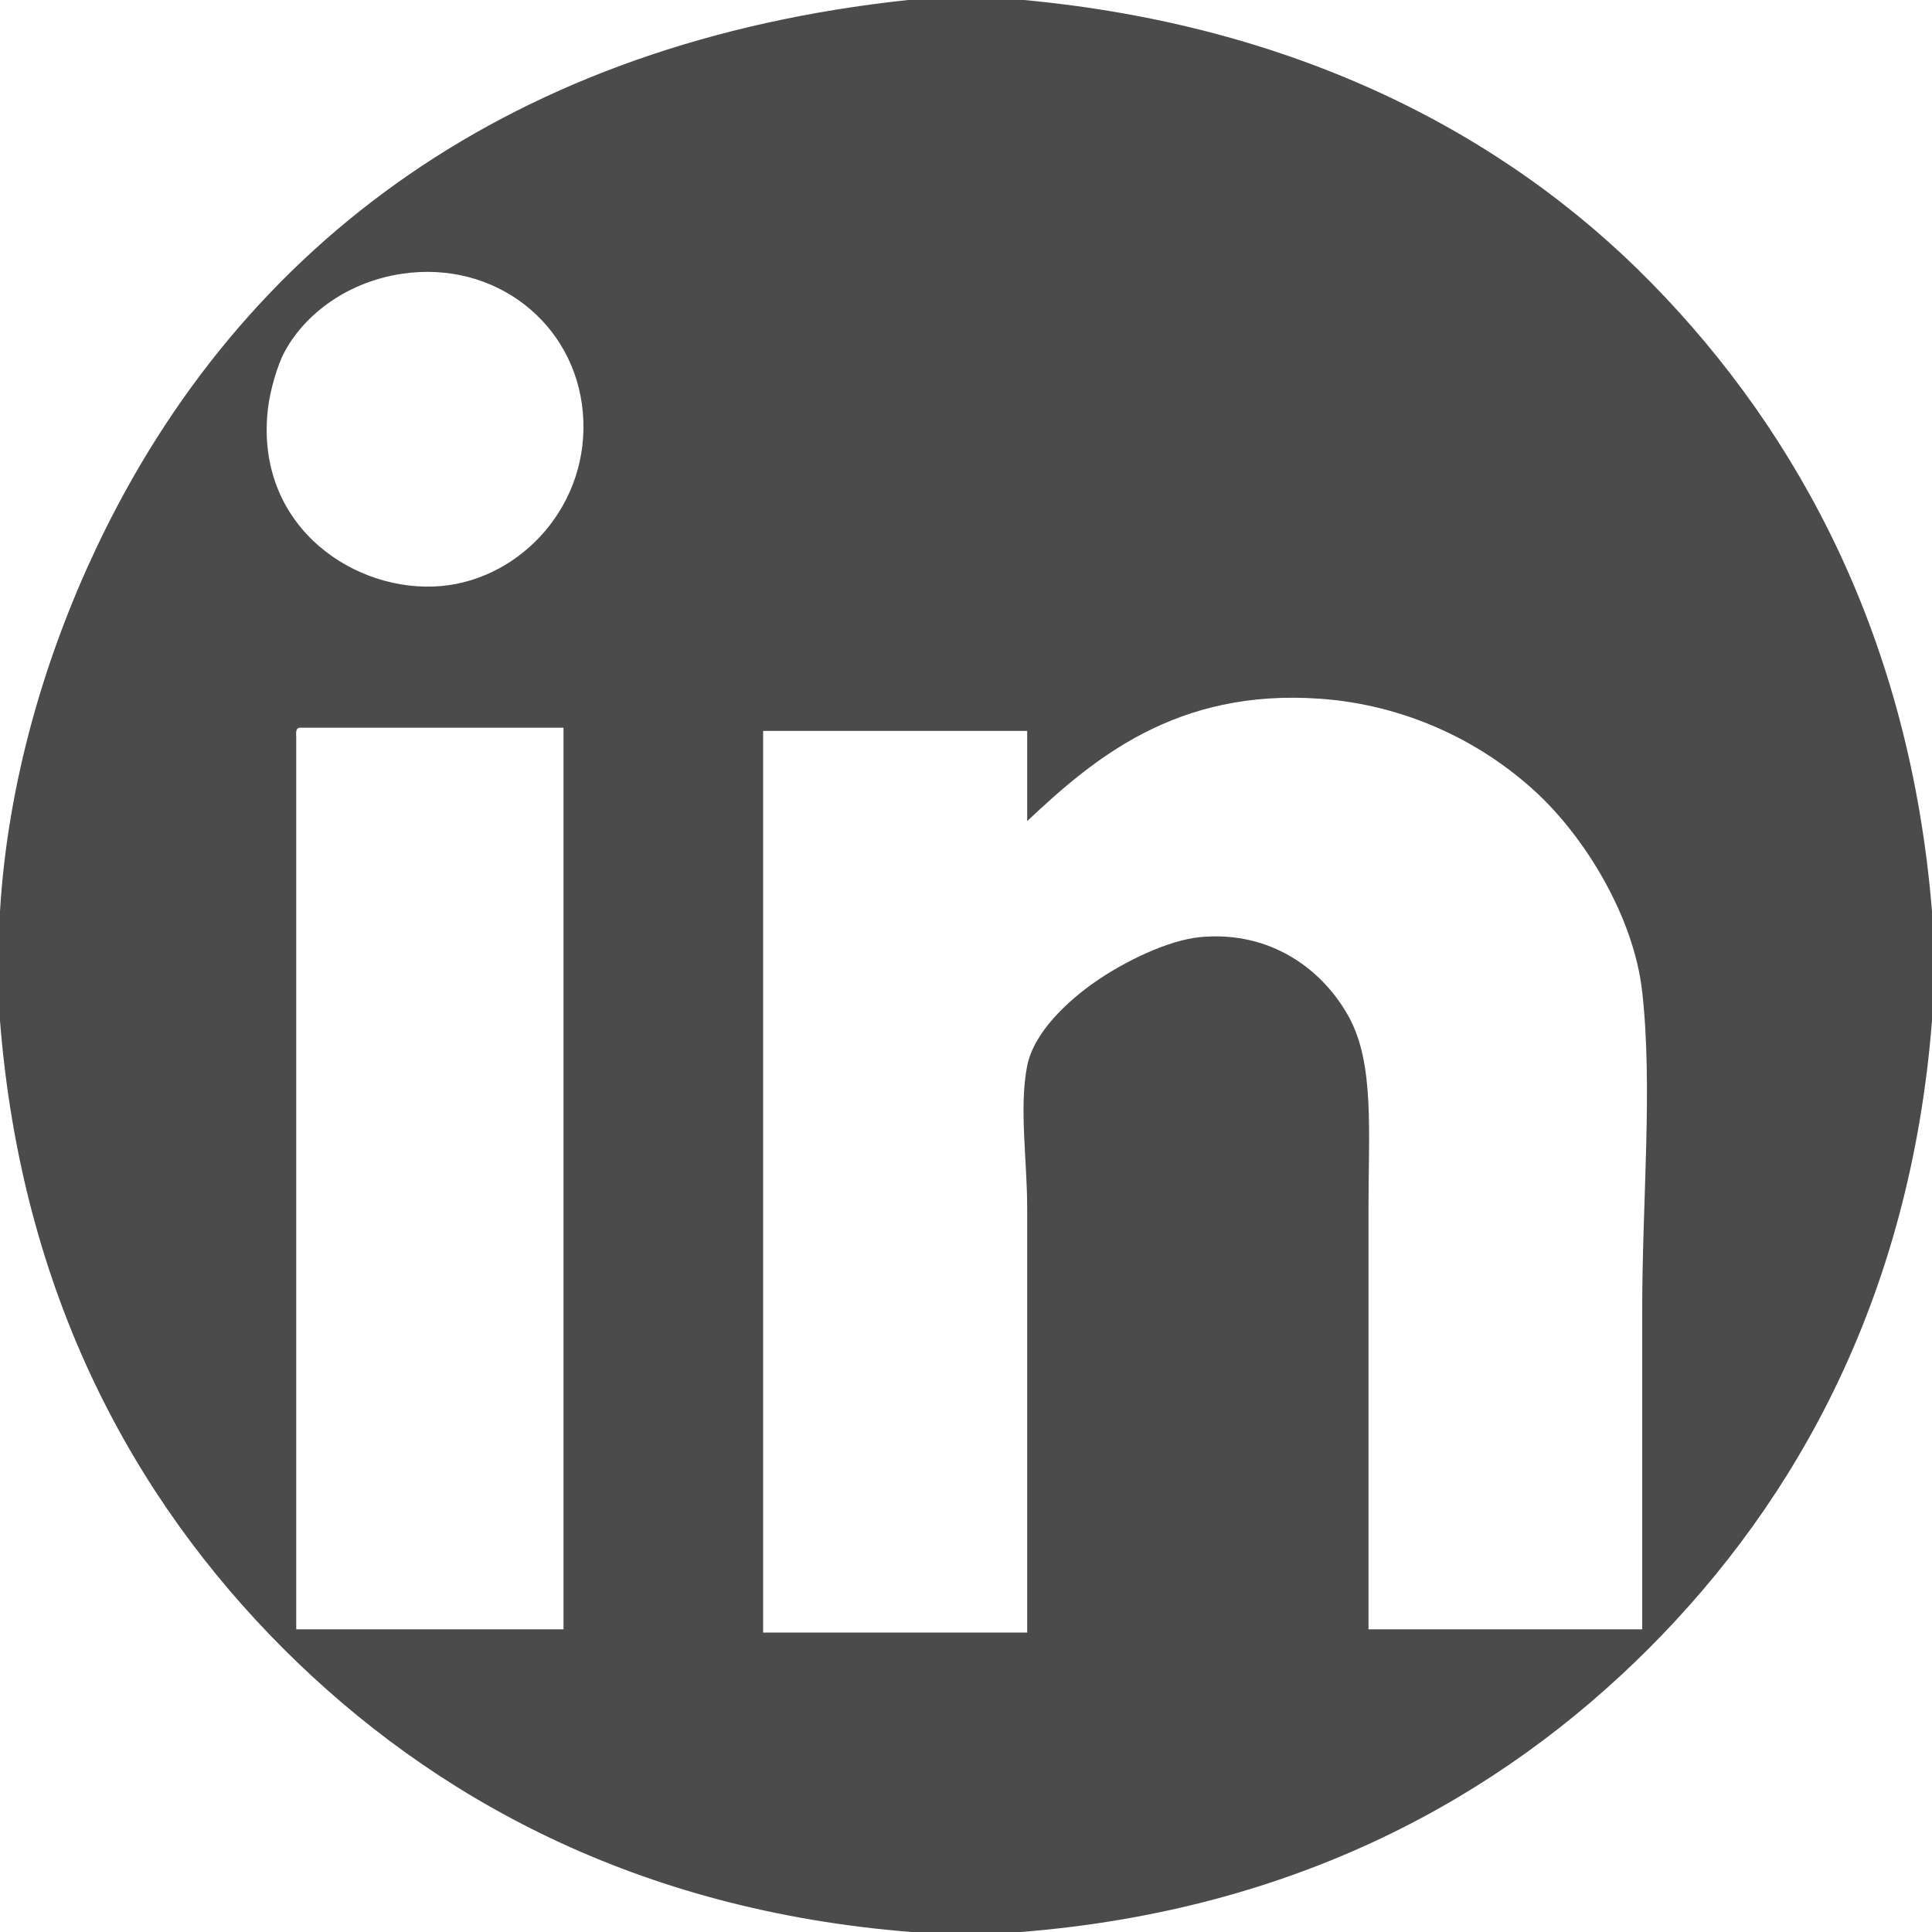 <?xml version="1.0" encoding="utf-8"?>
<!-- Generator: Adobe Illustrator 14.0.0, SVG Export Plug-In . SVG Version: 6.00 Build 43363)  -->
<!DOCTYPE svg PUBLIC "-//W3C//DTD SVG 1.1//EN" "http://www.w3.org/Graphics/SVG/1.1/DTD/svg11.dtd">
<svg version="1.1" id="Layer_1" xmlns="http://www.w3.org/2000/svg" xmlns:xlink="http://www.w3.org/1999/xlink" x="0px" y="0px"
	 width="600px" height="600px" viewBox="0 0 600 600" enable-background="new 0 0 600 600" xml:space="preserve">
<g>
	<path fill-rule="evenodd" clip-rule="evenodd" fill="#4B4B4B" d="M282,0c12,0,24,0,36,0c83.905,7.847,149.034,41.041,195,88
		c45.808,46.798,80.106,110.498,87,195c0,11.333,0,22.667,0,34c-6.718,84.996-41.549,148.549-88,195
		c-46.45,46.45-110.029,81.25-195,88c-11.333,0-22.667,0-34,0c-84.985-6.762-148.54-41.54-195-88
		C41.548,465.549,6.718,401.996,0,317c0-11.333,0-22.667,0-34c2.413-40.359,14.146-79.544,30-113C75.113,74.803,159.649,13.11,282,0
		z M88,110c-1.321,2.623-4.328,10.567-5,19c-2.816,35.32,27.735,55.315,54,53c24.974-2.202,46.516-25.466,44-54
		c-2.438-27.65-27.28-47.192-56-43C106.819,87.654,93.678,98.723,88,110z M510,407c0-34.459,3.323-69.292,0-99
		c-2.612-23.354-17.787-47.961-33-62c-17.626-16.266-41.117-27.146-67-29c-44.753-3.206-70.504,18.726-91,38c0-9.333,0-18.667,0-28
		c-27.333,0-54.667,0-82,0c0,93.334,0,186.666,0,280c27.333,0,54.667,0,82,0c0-44.271,0-88.5,0-132c0-14.533-2.553-31.155,0-44
		c2.102-10.574,12.859-20.31,21-26c8.569-5.99,22.459-13.058,33-14c21.606-1.931,37.879,10.045,46,25c7.841,14.438,6,35.347,6,59
		c0,42.788,0,91.232,0,131c28.333,0,56.667,0,85,0C510,473.521,510,439.873,510,407z M92,229c0,92.335,0,184.666,0,277
		c27.667,0,55.333,0,83,0c0-93.334,0-186.666,0-280c-27.333,0-54.667,0-82,0C91.835,226.168,91.914,227.581,92,229z"/>
</g>
</svg>
